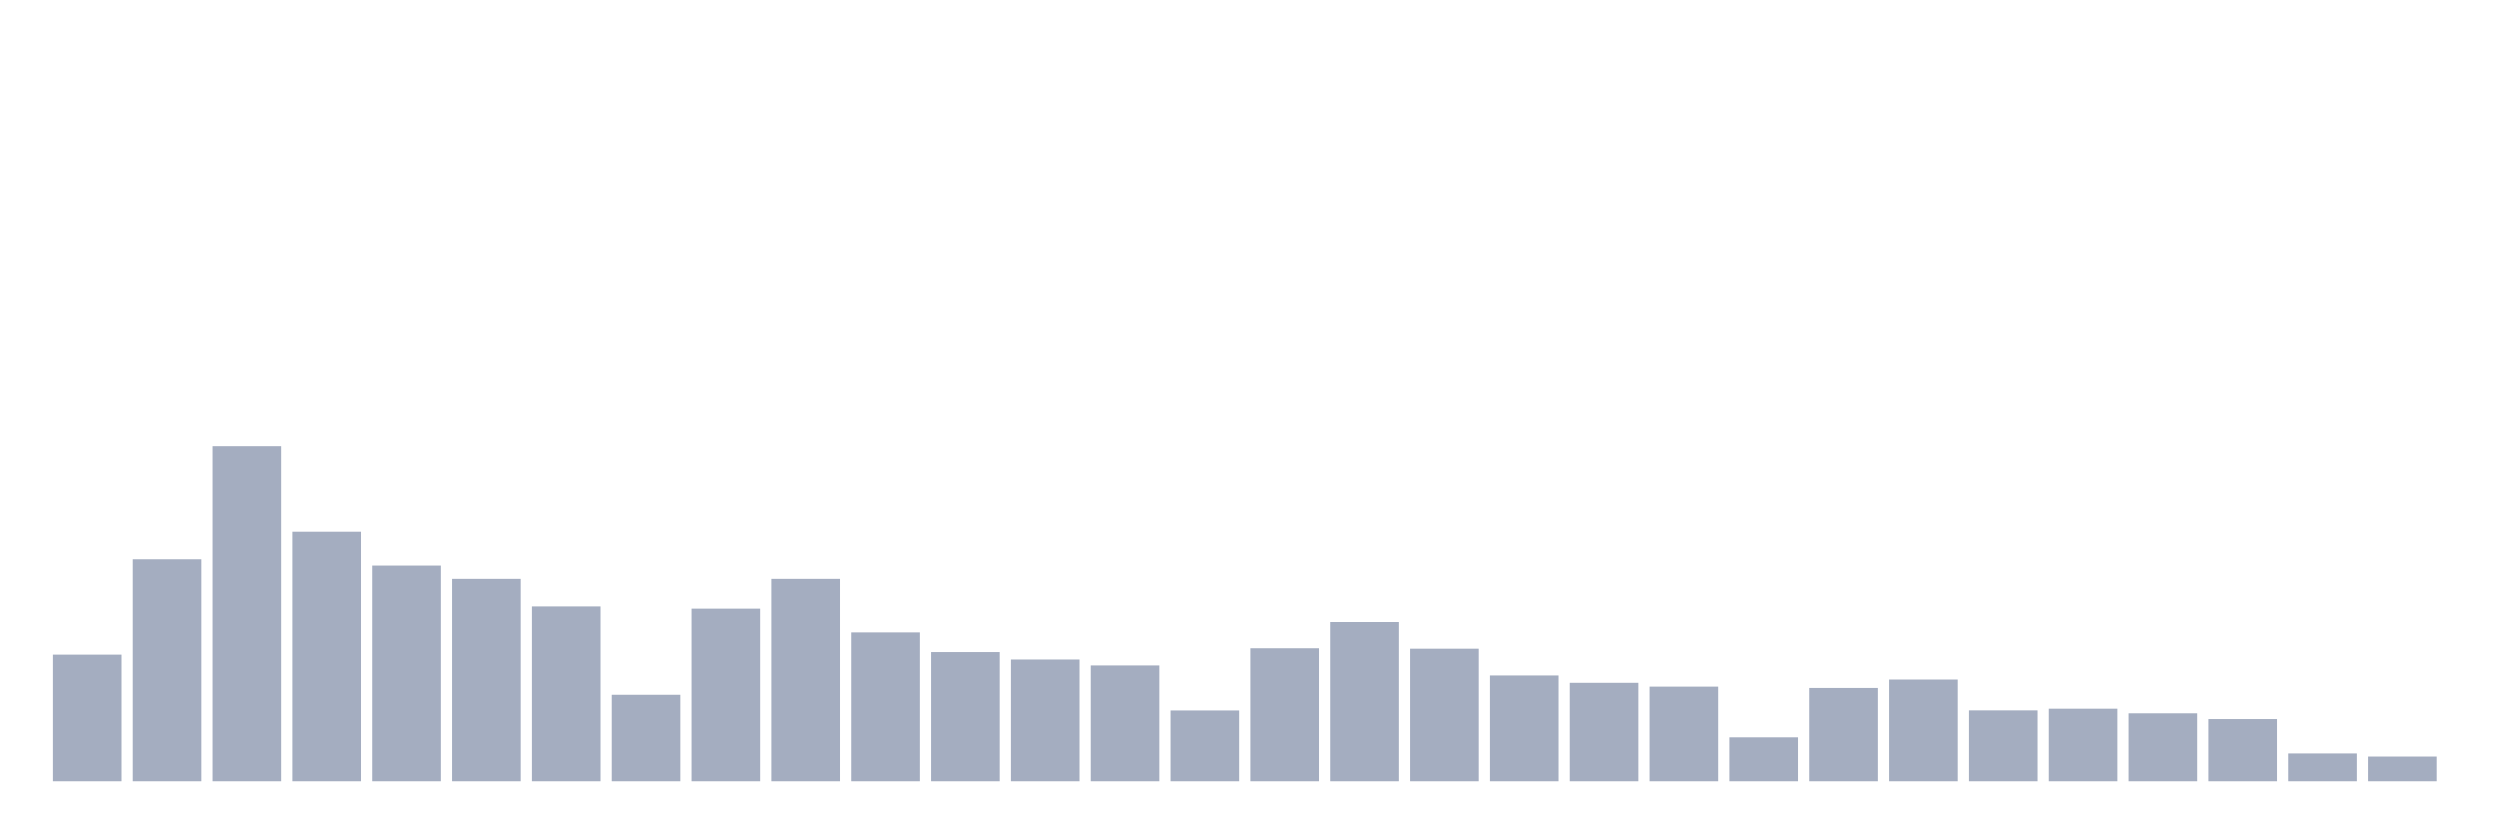 <svg xmlns="http://www.w3.org/2000/svg" viewBox="0 0 480 160"><g transform="translate(10,10)"><rect class="bar" x="0.153" width="13.175" y="115.685" height="24.315" fill="rgb(164,173,192)"></rect><rect class="bar" x="15.482" width="13.175" y="97.377" height="42.623" fill="rgb(164,173,192)"></rect><rect class="bar" x="30.81" width="13.175" y="75.666" height="64.334" fill="rgb(164,173,192)"></rect><rect class="bar" x="46.138" width="13.175" y="92.086" height="47.914" fill="rgb(164,173,192)"></rect><rect class="bar" x="61.466" width="13.175" y="98.585" height="41.415" fill="rgb(164,173,192)"></rect><rect class="bar" x="76.794" width="13.175" y="101.138" height="38.862" fill="rgb(164,173,192)"></rect><rect class="bar" x="92.123" width="13.175" y="106.429" height="33.571" fill="rgb(164,173,192)"></rect><rect class="bar" x="107.451" width="13.175" y="123.393" height="16.607" fill="rgb(164,173,192)"></rect><rect class="bar" x="122.779" width="13.175" y="106.855" height="33.145" fill="rgb(164,173,192)"></rect><rect class="bar" x="138.107" width="13.175" y="101.138" height="38.862" fill="rgb(164,173,192)"></rect><rect class="bar" x="153.436" width="13.175" y="111.415" height="28.585" fill="rgb(164,173,192)"></rect><rect class="bar" x="168.764" width="13.175" y="115.192" height="24.808" fill="rgb(164,173,192)"></rect><rect class="bar" x="184.092" width="13.175" y="116.621" height="23.379" fill="rgb(164,173,192)"></rect><rect class="bar" x="199.42" width="13.175" y="117.761" height="22.239" fill="rgb(164,173,192)"></rect><rect class="bar" x="214.748" width="13.175" y="126.405" height="13.595" fill="rgb(164,173,192)"></rect><rect class="bar" x="230.077" width="13.175" y="114.46" height="25.54" fill="rgb(164,173,192)"></rect><rect class="bar" x="245.405" width="13.175" y="109.424" height="30.576" fill="rgb(164,173,192)"></rect><rect class="bar" x="260.733" width="13.175" y="114.545" height="25.455" fill="rgb(164,173,192)"></rect><rect class="bar" x="276.061" width="13.175" y="119.684" height="20.316" fill="rgb(164,173,192)"></rect><rect class="bar" x="291.39" width="13.175" y="121.096" height="18.904" fill="rgb(164,173,192)"></rect><rect class="bar" x="306.718" width="13.175" y="121.828" height="18.172" fill="rgb(164,173,192)"></rect><rect class="bar" x="322.046" width="13.175" y="131.561" height="8.439" fill="rgb(164,173,192)"></rect><rect class="bar" x="337.374" width="13.175" y="122.083" height="17.917" fill="rgb(164,173,192)"></rect><rect class="bar" x="352.702" width="13.175" y="120.467" height="19.533" fill="rgb(164,173,192)"></rect><rect class="bar" x="368.031" width="13.175" y="126.388" height="13.612" fill="rgb(164,173,192)"></rect><rect class="bar" x="383.359" width="13.175" y="126.065" height="13.935" fill="rgb(164,173,192)"></rect><rect class="bar" x="398.687" width="13.175" y="126.949" height="13.051" fill="rgb(164,173,192)"></rect><rect class="bar" x="414.015" width="13.175" y="128.055" height="11.945" fill="rgb(164,173,192)"></rect><rect class="bar" x="429.344" width="13.175" y="134.657" height="5.343" fill="rgb(164,173,192)"></rect><rect class="bar" x="444.672" width="13.175" y="135.253" height="4.747" fill="rgb(164,173,192)"></rect></g></svg>